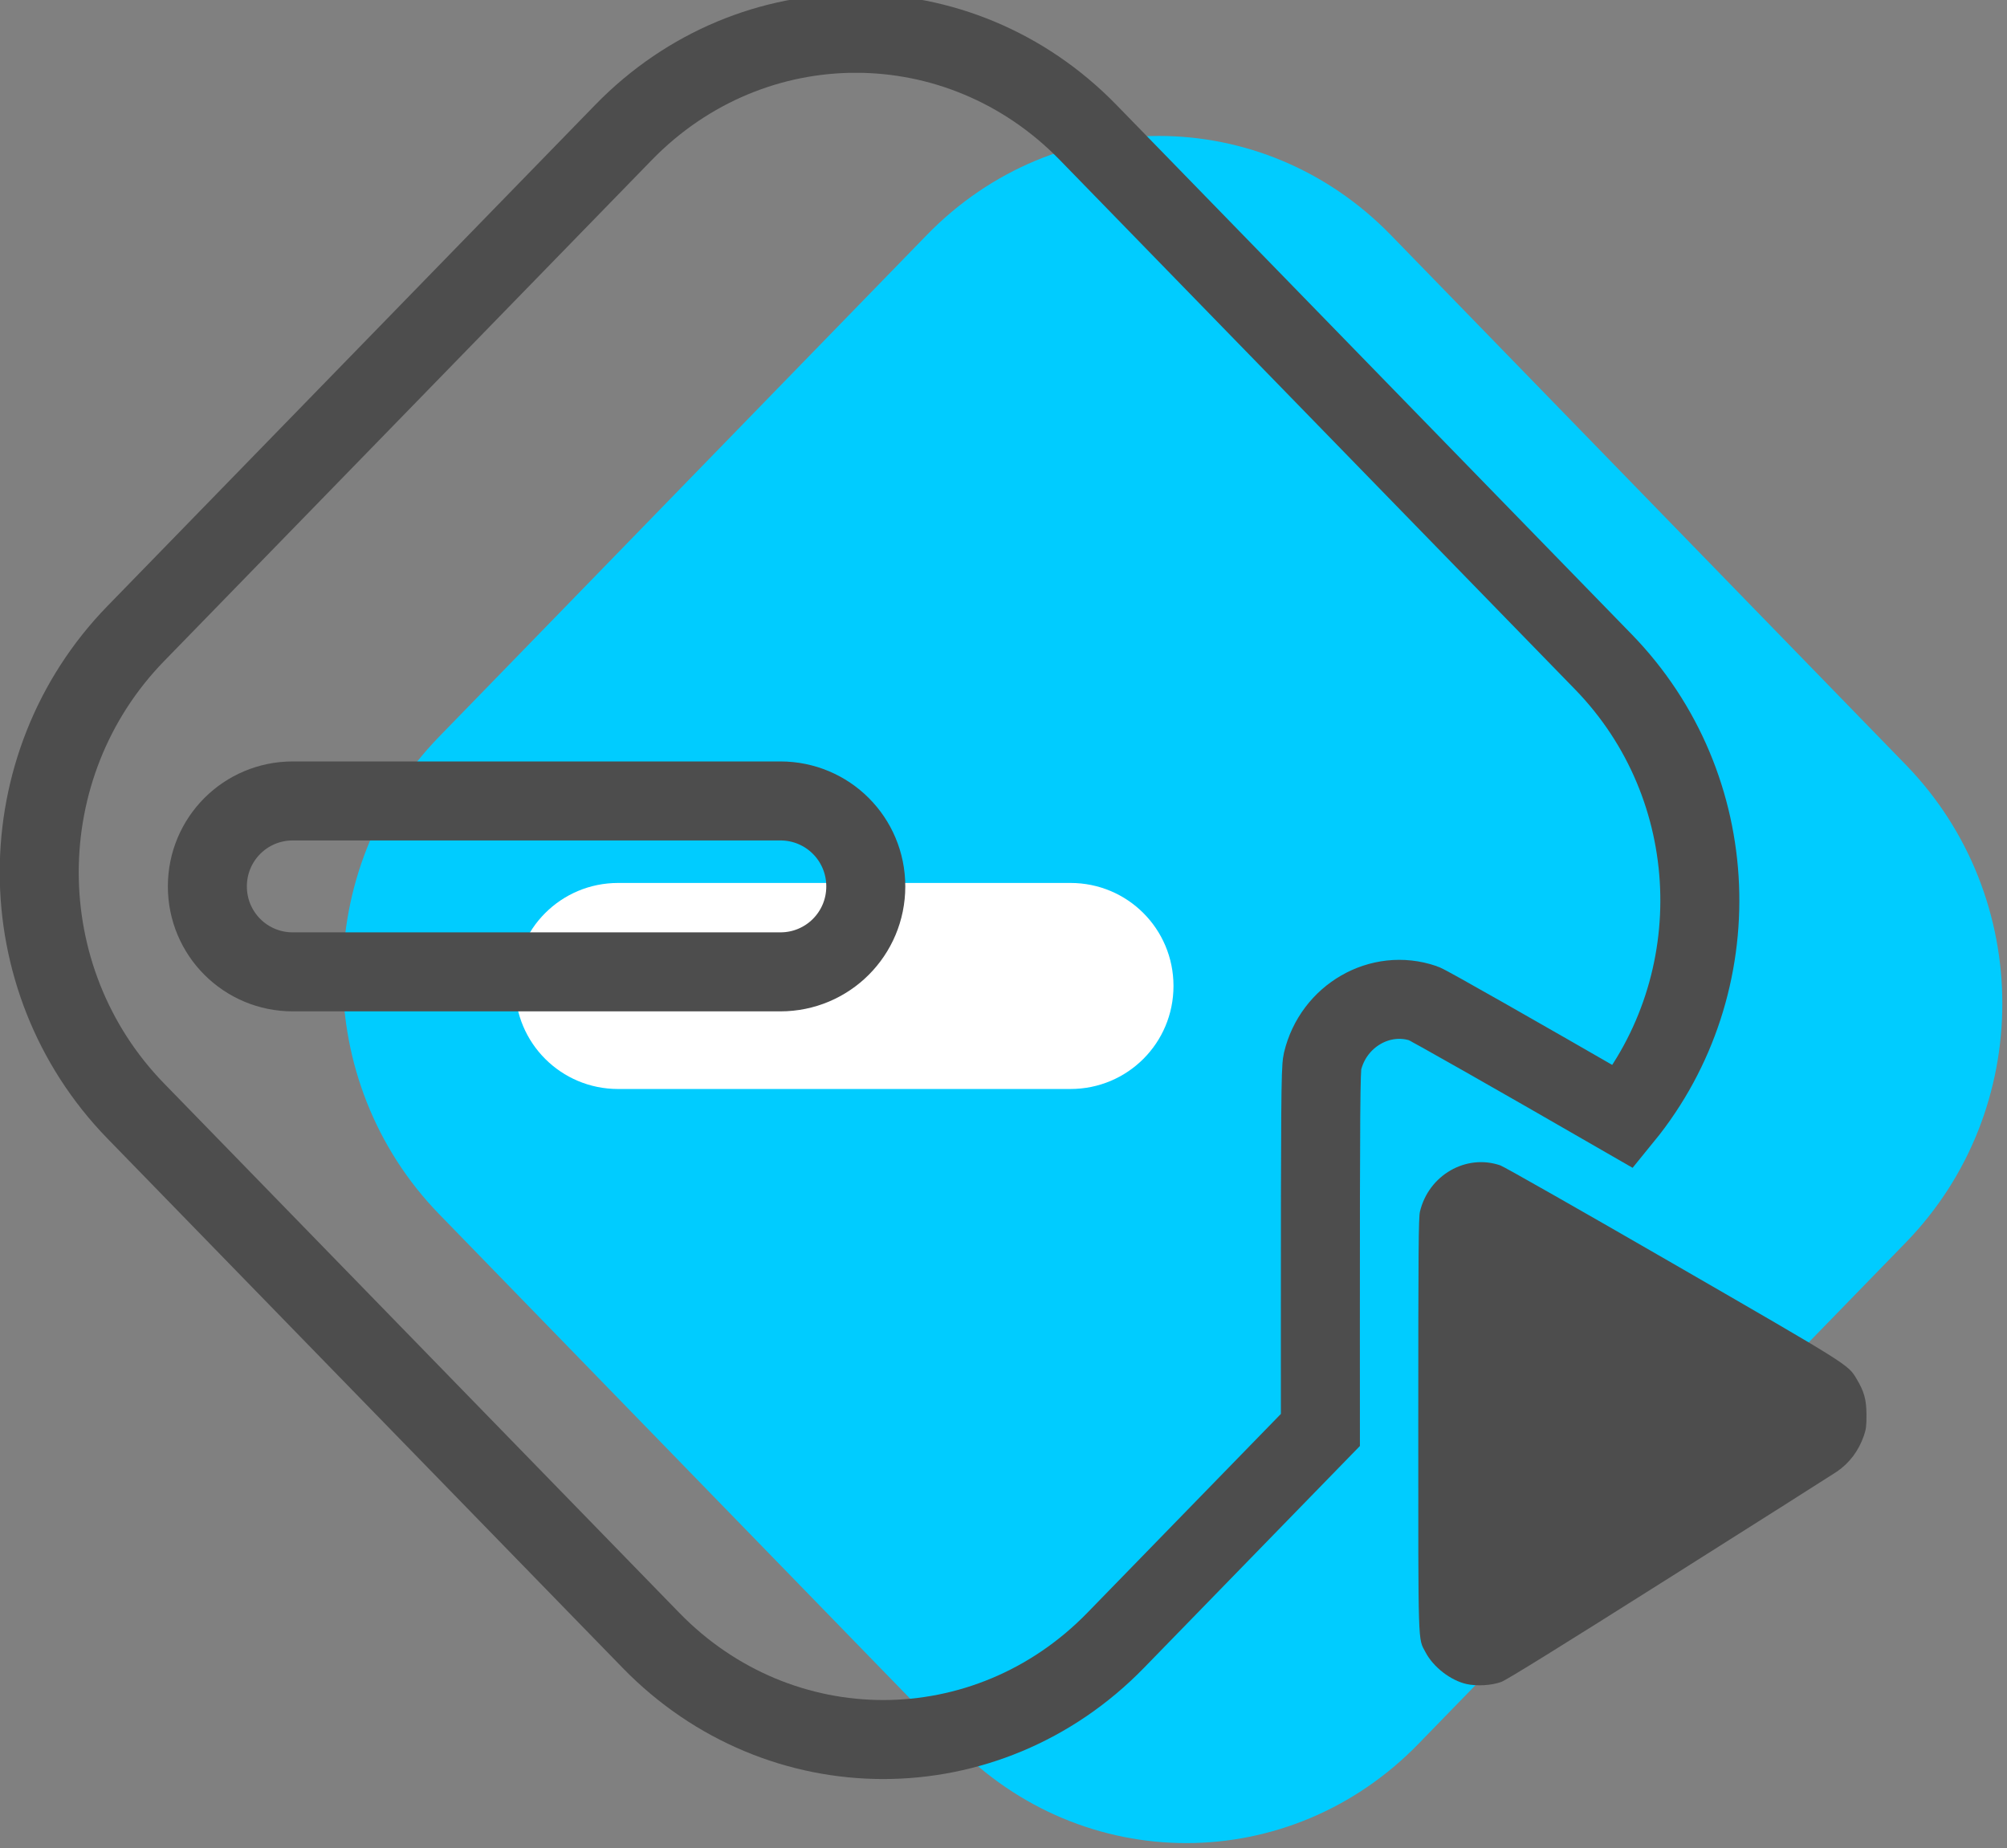 <?xml version="1.0" encoding="UTF-8" standalone="no"?>
<!-- Created with Inkscape (http://www.inkscape.org/) -->

<svg
   width="134.636mm"
   height="123.981mm"
   viewBox="0 0 134.636 123.981"
   version="1.1"
   id="svg31541"
   inkscape:version="1.1.2 (0a00cf5339, 2022-02-04)"
   sodipodi:docname="weavv-playground.svg"
   xmlns:inkscape="http://www.inkscape.org/namespaces/inkscape"
   xmlns:sodipodi="http://sodipodi.sourceforge.net/DTD/sodipodi-0.dtd"
   xmlns="http://www.w3.org/2000/svg"
   xmlns:svg="http://www.w3.org/2000/svg">
  <rect x="0" y="0" width="134.636" height="123.981" fill="#808080" stroke="none"/>
  <sodipodi:namedview
     id="namedview31543"
     pagecolor="#ffffff"
     bordercolor="#666666"
     borderopacity="1.0"
     inkscape:pageshadow="2"
     inkscape:pageopacity="0.0"
     inkscape:pagecheckerboard="0"
     inkscape:document-units="mm"
     showgrid="false"
     inkscape:zoom="0.74331524"
     inkscape:cx="291.26269"
     inkscape:cy="207.17993"
     inkscape:window-width="1366"
     inkscape:window-height="709"
     inkscape:window-x="0"
     inkscape:window-y="0"
     inkscape:window-maximized="1"
     inkscape:current-layer="layer1"
     inkscape:snap-bbox="true"
     inkscape:snap-bbox-edge-midpoints="true"
     inkscape:snap-bbox-midpoints="true"
     inkscape:bbox-nodes="true"
     showborder="false" />
  <defs
     id="defs31538" />
  <g
     inkscape:label="Layer 1"
     inkscape:groupmode="layer"
     id="layer1"
     transform="translate(-166.309,47.009)">
    <g
       id="g124"
       transform="matrix(0.751,0,0,0.751,187.865,-3.927)"
       inkscape:export-filename="/home/louis/Documents/designs/logo/weavv/g124.png"
       inkscape:export-xdpi="57.75"
       inkscape:export-ydpi="57.75">
      <g
         id="g31510"
         transform="matrix(0.337,0,0,0.337,-51.951,-577.13)"
         style="display:inline">
        <path
           id="rect31498"
           style="display:inline;fill:#00ccff;stroke-width:1.335"
           transform="matrix(0.697,-0.717,0.697,0.717,0,0)"
           d="m -1078.693,1344.693 h 185.362 c 48.913,0 88.29,39.377 88.29,88.29 v 195.803 c 0,48.913 -39.377,88.29 -88.29,88.29 h -185.362 c -48.913,0 -88.29,-39.377 -88.29,-88.29 V 1432.983 c 0,-48.913 39.377,-88.29 88.29,-88.29 z" />
        <path
           id="rect31500"
           style="font-variation-settings:'wght' 300;display:inline;fill:#ffffff;stroke-width:2.227"
           d="m 232.82,1776.366 h 119.902 c 15.129,0 27.308,12.18 27.308,27.308 0,15.129 -12.18,27.308 -27.308,27.308 H 232.82 c -15.129,0 -27.308,-12.18 -27.308,-27.308 0,-15.129 12.18,-27.308 27.308,-27.308 z" />
        <path
           id="path31502"
           style="display:inline;fill:none;fill-opacity:1;stroke:#4d4d4d;stroke-width:20.942;stroke-miterlimit:4;stroke-dasharray:none;stroke-opacity:1"
           d="m 295.827,1551.145 c -22.26,0 -44.521,8.763 -61.578,26.29 l -129.282,132.835 c -34.114,35.052 -34.114,91.49 0,126.543 l 136.563,140.317 c 34.114,35.052 89.042,35.052 123.157,0 l 54.282,-55.773 c -0.003,-8.199 -0.011,-14.984 -0.011,-26.698 0,-57.955 0.087,-68.954 0.555,-70.93 2.888,-12.179 15.372,-19.365 26.805,-15.43 1.165,0.401 24.644,13.746 52.919,30.055 28.726,-35.226 26.982,-87.463 -5.268,-120.6 l -136.563,-140.318 c -17.057,-17.526 -39.318,-26.29 -61.578,-26.29 z" />
        <path
           id="rect31504"
           style="font-variation-settings:'wght' 300;display:inline;fill:none;stroke:#4d4d4d;stroke-width:20.942"
           d="m 146.603,1754.629 h 129.214 c 12.549,0 22.652,10.103 22.652,22.652 0,12.55 -10.103,22.652 -22.652,22.652 H 146.603 c -12.549,0 -22.652,-10.103 -22.652,-22.652 0,-12.549 10.103,-22.652 22.652,-22.652 z" />
        <g
           id="g31508"
           transform="matrix(2.653,0,0,2.653,681.494,1371.054)"
           style="display:inline;fill:#4d4d4d;fill-opacity:1">
          <path
             style="fill:#4d4d4d;fill-opacity:1;stroke-width:0.117"
             d="m -84.359,232.812 c -1.597,-0.364 -3.316,-1.697 -4.09,-3.171 -0.769,-1.466 -0.726,-0.114 -0.726,-22.765 0,-17.369 0.026,-20.665 0.166,-21.258 0.865,-3.65 4.607,-5.804 8.034,-4.624 0.368,0.127 8.114,4.53 17.212,9.786 17.729,10.24 17.517,10.107 18.37,11.528 0.764,1.272 0.989,2.077 0.998,3.575 0.007,1.112 -0.037,1.476 -0.259,2.117 -0.524,1.516 -1.44,2.732 -2.711,3.6 -0.353,0.241 -7.869,5.004 -16.702,10.584 -10.979,6.936 -16.3,10.233 -16.819,10.422 -0.961,0.35 -2.454,0.438 -3.473,0.206 z"
             id="path31506" />
        </g>
      </g>
    </g>
  </g>
</svg>
